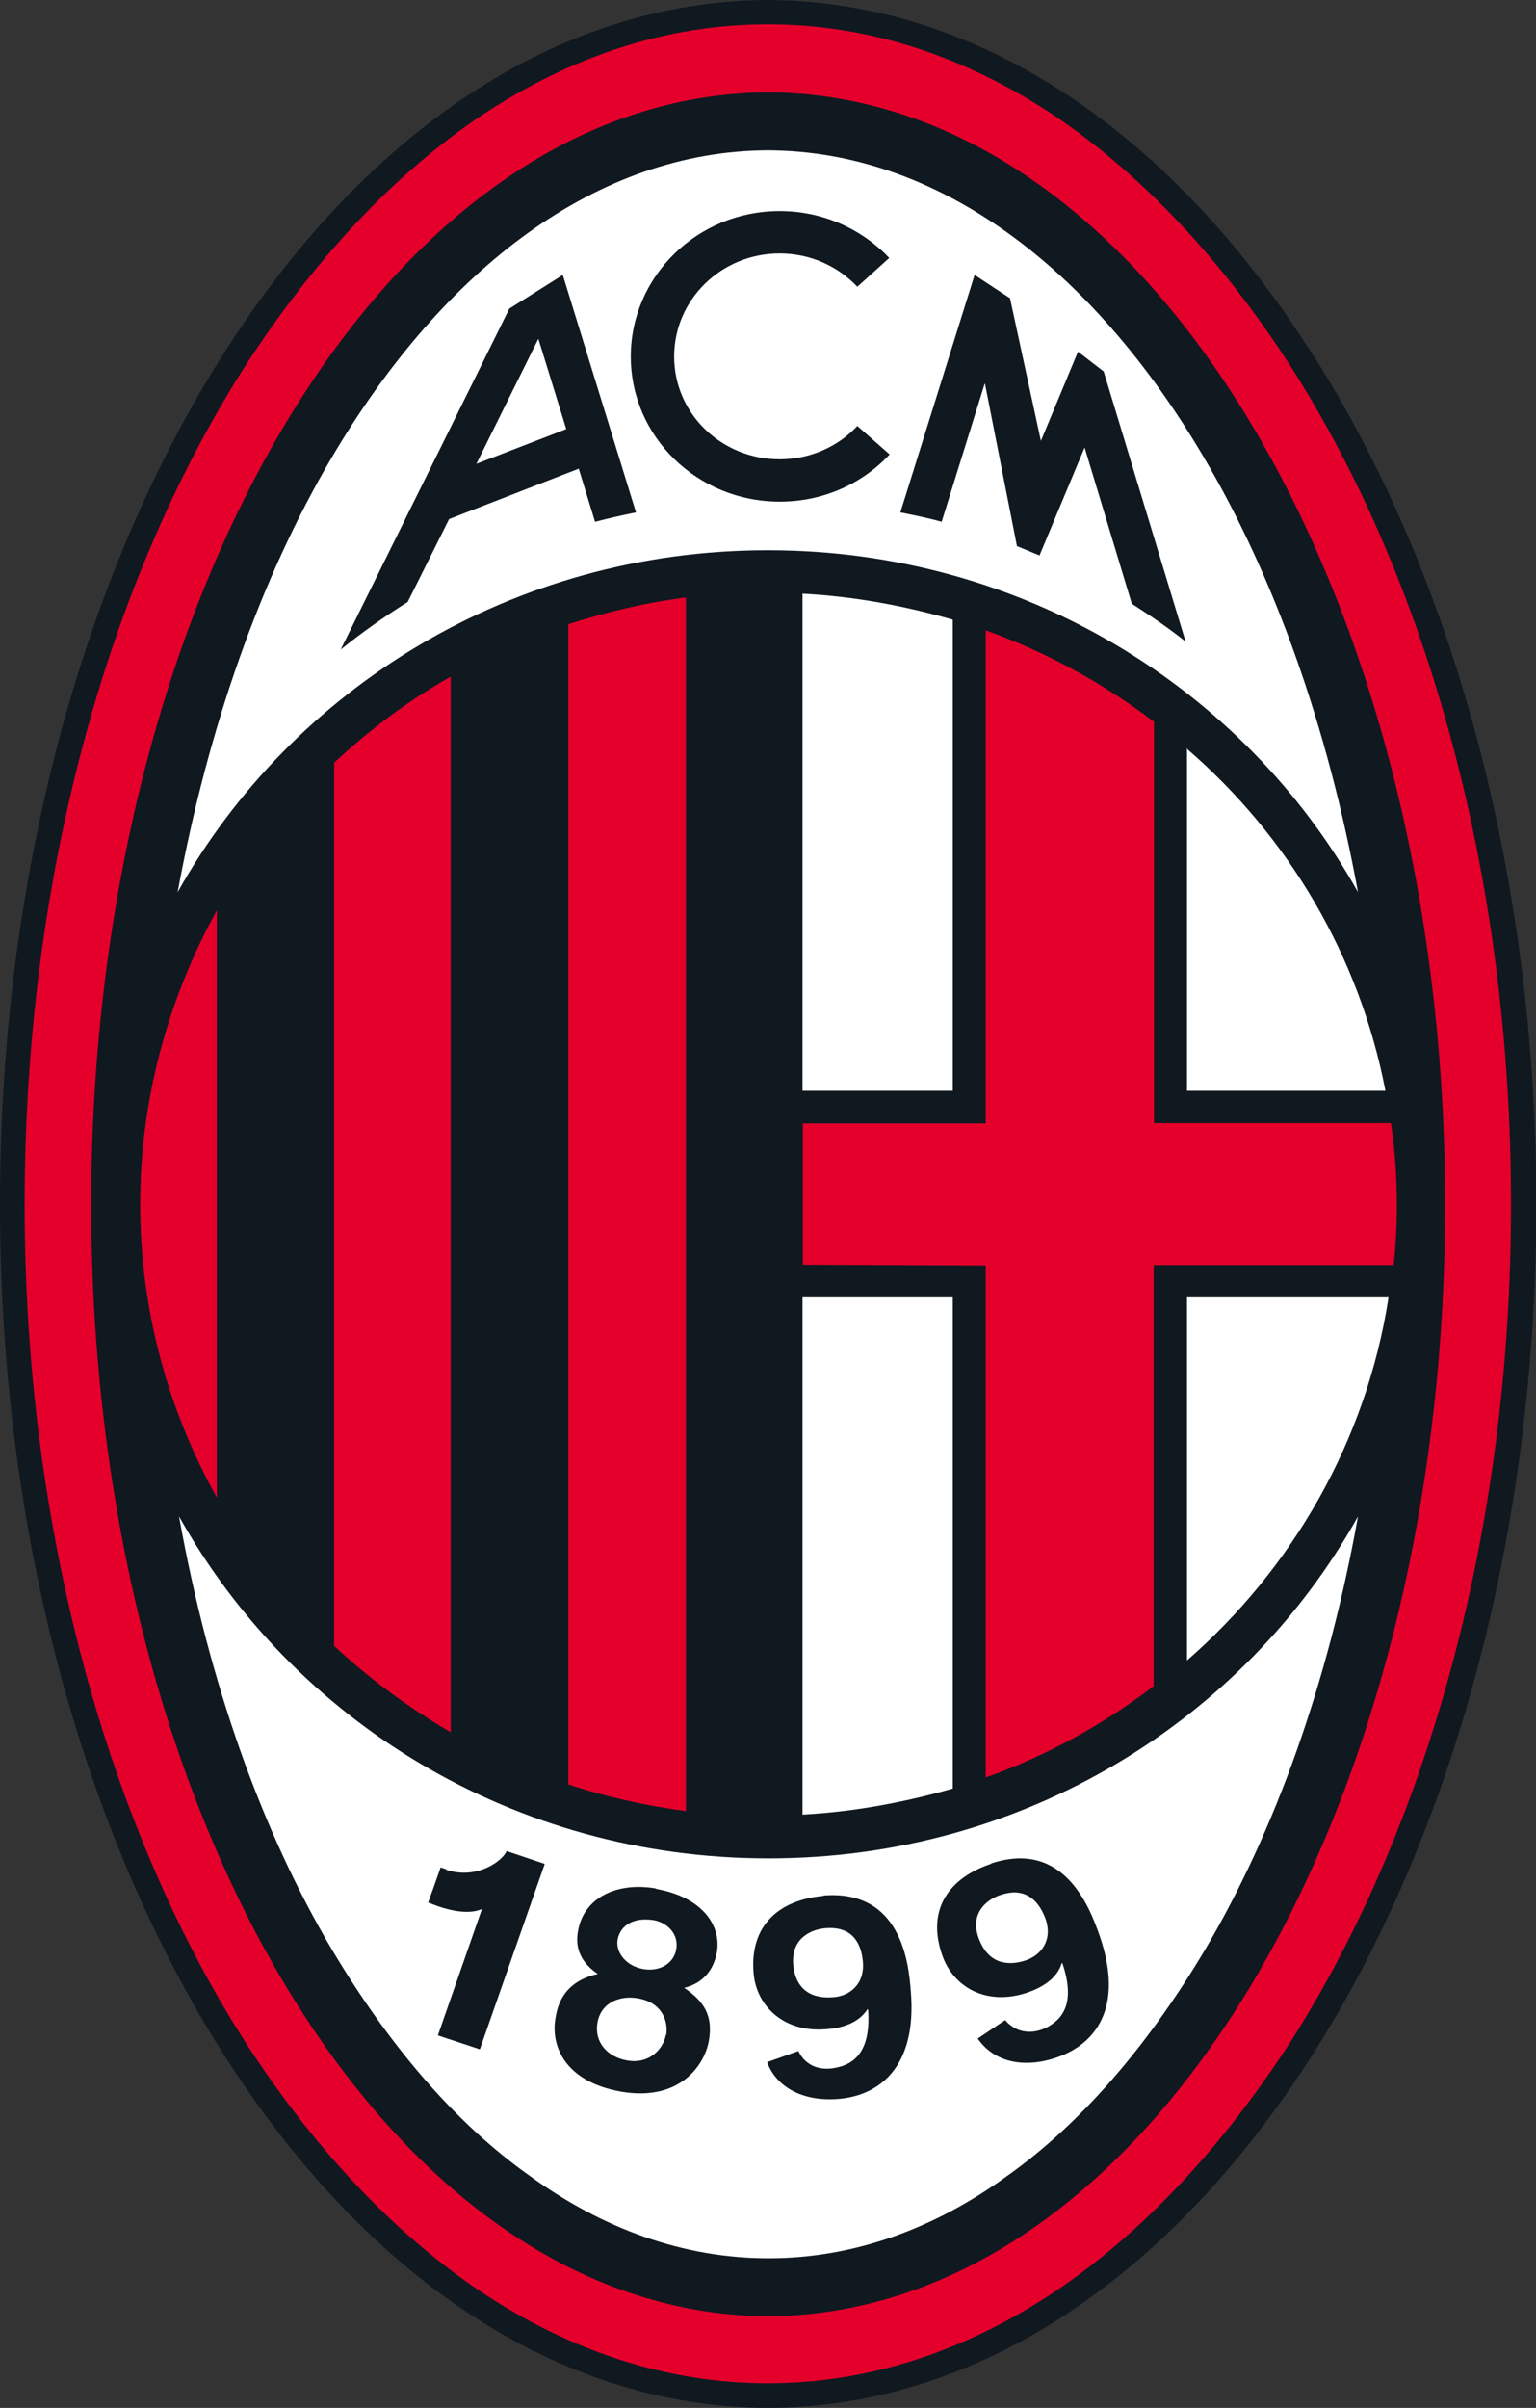 <?xml version="1.0" encoding="UTF-8"?>
<svg id="Layer_2" data-name="Layer 2" xmlns="http://www.w3.org/2000/svg" viewBox="0 0 44.27 69.36">
  <rect x="0" y="0" width="44.27" height="69.36" fill="#333333" stroke="none"/>
  <defs>
    <style>
      .cls-1 {
        fill: none;
      }

      .cls-1, .cls-2, .cls-3, .cls-4 {
        stroke-width: 0px;
      }

      .cls-2 {
        fill: #101820;
      }

      .cls-2, .cls-3, .cls-4 {
        fill-rule: evenodd;
      }

      .cls-3 {
        fill: #e4002b;
      }

      .cls-4 {
        fill: #fff;
      }
    </style>
  </defs>
  <g id="svg4163">
    <rect id="backgroundrect" class="cls-1" width="44.24" height="69.36"/>
    <g id="g858">
      <g id="svg_1" data-name="svg 1">
        <path id="svg_2" data-name="svg 2" class="cls-2" d="m37.84,10.23C33.86,3.94,28.33.04,22.14,0,9.75.06,0,15.63,0,34.69c0,9.52,2.44,18.18,6.43,24.46,3.99,6.28,9.51,10.19,15.71,10.21,6.19-.02,11.72-3.93,15.71-10.21,3.99-6.28,6.43-14.94,6.43-24.46s-2.44-18.18-6.43-24.46Z"/>
        <path id="svg_3" data-name="svg 3" class="cls-3" d="m41.86,21.43c-1.09-4.09-2.68-7.77-4.63-10.83-1.97-3.07-4.29-5.55-6.84-7.27-2.55-1.69-5.32-2.63-8.26-2.63s-5.71.94-8.26,2.63c-2.55,1.71-4.86,4.2-6.84,7.27-1.95,3.07-3.54,6.74-4.63,10.83-1.09,4.07-1.69,8.56-1.69,13.27,0,9.39,2.42,17.93,6.32,24.06,1.97,3.07,4.29,5.55,6.84,7.26,2.55,1.69,5.32,2.63,8.26,2.63s5.71-.94,8.26-2.63c2.55-1.71,4.86-4.19,6.84-7.26,3.9-6.14,6.32-14.67,6.32-24.06,0-4.72-.6-9.2-1.69-13.27Z"/>
        <path id="svg_4" data-name="svg 4" class="cls-2" d="m22.14,66.72c-10.95-.06-19.51-14.46-19.51-32.02S11.19,2.72,22.14,2.66c10.95.06,19.51,14.46,19.51,32.04s-8.56,31.95-19.51,32.02Z"/>
        <path id="svg_5" data-name="svg 5" class="cls-4" d="m22.14,15.85c7.35,0,13.72,3.99,17,9.85-.88-4.78-2.4-9.06-4.44-12.52-3.23-5.49-7.68-8.83-12.57-8.85-4.89.02-9.33,3.36-12.57,8.85-2.04,3.46-3.56,7.75-4.44,12.52,3.28-5.86,9.65-9.85,17-9.85Z"/>
        <path id="svg_6" data-name="svg 6" class="cls-4" d="m22.14,53.53c-7.35,0-13.7-3.98-16.98-9.85.86,4.78,2.38,9.06,4.42,12.5,1.63,2.73,3.53,4.97,5.68,6.49,2.12,1.54,4.45,2.38,6.89,2.38s4.77-.84,6.89-2.38c2.14-1.52,4.05-3.76,5.68-6.49,2.04-3.45,3.56-7.72,4.42-12.5-3.28,5.87-9.63,9.85-16.98,9.85Z"/>
        <path id="svg_7" data-name="svg 7" class="cls-2" d="m28.56,53.69c-1.2.4-1.87,1.31-1.4,2.64.32.91,1.27,1.46,2.44,1.07.41-.14.86-.39,1-.85h.02c.39,1.16,0,1.62-.47,1.86-.47.22-.9.11-1.18-.22h0s-.79.53-.79.53c.46.67,1.31.87,2.26.55,1.11-.37,1.98-1.42,1.25-3.52-.27-.77-1.01-2.78-3.13-2.07Zm1,2.78c-.46.15-1.07.15-1.36-.66-.27-.77.34-1.14.65-1.23.62-.21,1.05.07,1.28.68.23.65-.15,1.07-.57,1.21Z"/>
        <path id="svg_8" data-name="svg 8" class="cls-2" d="m22.48,14.45c1.25,0,2.38-.52,3.16-1.36l-.93-.82c-.55.59-1.35.96-2.24.96-1.68,0-3.04-1.32-3.04-2.96s1.36-2.97,3.04-2.97c.89,0,1.68.37,2.24.96l.92-.83c-.79-.83-1.91-1.35-3.16-1.35-2.37,0-4.29,1.88-4.29,4.19s1.92,4.18,4.29,4.18Z"/>
        <path id="svg_9" data-name="svg 9" class="cls-2" d="m28.39,11.06l.92,4.67c.22.09.43.18.65.27l1.3-3.11,1.36,4.5c.53.34,1.06.7,1.55,1.09l-2.36-7.78-.74-.57-1.07,2.57-.89-4.11-1.02-.67-2.14,6.84c.4.08.8.16,1.19.27l1.24-3.98Z"/>
        <path id="svg_10" data-name="svg 10" class="cls-2" d="m12.95,14.95l3.73-1.45.47,1.53c.39-.1.78-.19,1.18-.27l-2.11-6.84-1.54.97-4.86,9.82c.61-.49,1.26-.95,1.93-1.37l1.2-2.4Zm2.57-5.18l.8,2.59-2.59,1,1.78-3.59Z"/>
        <path id="svg_11" data-name="svg 11" class="cls-2" d="m23.74,54.61c-1.26.11-2.14.83-2.02,2.23.08.94.87,1.72,2.1,1.61.44-.03.92-.17,1.18-.57h.02c.09,1.22-.41,1.58-.93,1.68-.51.11-.9-.1-1.08-.48h0s-.9.32-.9.32c.27.74,1.06,1.14,2.05,1.06,1.16-.09,2.28-.9,2.09-3.11-.06-.81-.28-2.93-2.52-2.75Zm.28,2.92c-.48.04-1.08-.09-1.16-.95-.06-.82.62-1.02.95-1.04.65-.05,1,.31,1.06.96.06.68-.41,1-.85,1.03Z"/>
        <path id="svg_12" data-name="svg 12" class="cls-2" d="m18.92,54.4c-1.11-.2-2.09.24-2.26,1.22-.1.52.11.93.57,1.24-1.04.23-1.17.98-1.22,1.27-.14.78.25,1.83,1.89,2.12,1.68.29,2.4-.75,2.53-1.46.13-.74-.15-1.15-.71-1.53.56-.14.85-.53.94-1.02.14-.79-.44-1.6-1.75-1.83Zm.27,4.22c-.07.39-.47.85-1.12.73-.57-.1-.95-.53-.85-1.09.11-.61.69-.78,1.15-.7.7.11.9.65.83,1.06Zm.3-2.47c-.07.4-.46.65-.95.57-.54-.1-.8-.52-.74-.85.08-.42.47-.65,1.04-.56.4.07.73.41.65.84Z"/>
        <path id="svg_13" data-name="svg 13" class="cls-2" d="m12.87,53.85l-.17-.06-.24.68h0s-.12.33-.12.33l.23.09c.62.22,1.04.22,1.32.1l-1.27,3.64,1.21.4,1.87-5.34-1.1-.37c-.09.25-.82.84-1.74.54Z"/>
        <path id="svg_14" data-name="svg 14" class="cls-4" d="m34.21,37.37v10.46c3.04-2.65,5.17-6.32,5.81-10.46h-5.81Z"/>
        <path id="svg_15" data-name="svg 15" class="cls-4" d="m23.13,52.27c1.5-.08,2.96-.36,4.33-.75v-14.15h-4.33v14.9Z"/>
        <path id="svg_16" data-name="svg 16" class="cls-4" d="m39.93,31.42c-.75-3.89-2.8-7.33-5.72-9.85v9.85h5.72Z"/>
        <path id="svg_17" data-name="svg 17" class="cls-4" d="m23.13,31.42h4.33v-13.57c-1.39-.4-2.83-.67-4.33-.75v14.32Z"/>
        <path id="svg_18" data-name="svg 18" class="cls-4" d="m34.21,21.55h-.02s.01.01.02.02v-.02Z"/>
        <path id="svg_19" data-name="svg 19" class="cls-3" d="m6.25,43.15v-16.93c-1.39,2.53-2.21,5.41-2.21,8.47s.81,5.93,2.21,8.45Z"/>
        <path id="svg_20" data-name="svg 20" class="cls-3" d="m28.41,18.17v14.19h-5.27v4.07l5.27.02v14.75c1.75-.62,3.38-1.52,4.84-2.63v-12.13h6.92c.06-.59.09-1.17.09-1.75,0-.79-.06-1.59-.17-2.34h-6.83v-11.56c-1.46-1.11-3.09-2-4.84-2.63Z"/>
        <path id="svg_21" data-name="svg 21" class="cls-3" d="m16.38,51.4c1.09.36,2.21.61,3.39.77V17.21c-1.18.15-2.29.42-3.39.77v33.41Z"/>
        <path id="svg_22" data-name="svg 22" class="cls-3" d="m9.63,47.41c1.03.96,2.14,1.77,3.36,2.49v-30.41c-1.22.69-2.33,1.52-3.36,2.48v25.44Z"/>
      </g>
    </g>
  </g>
</svg>
